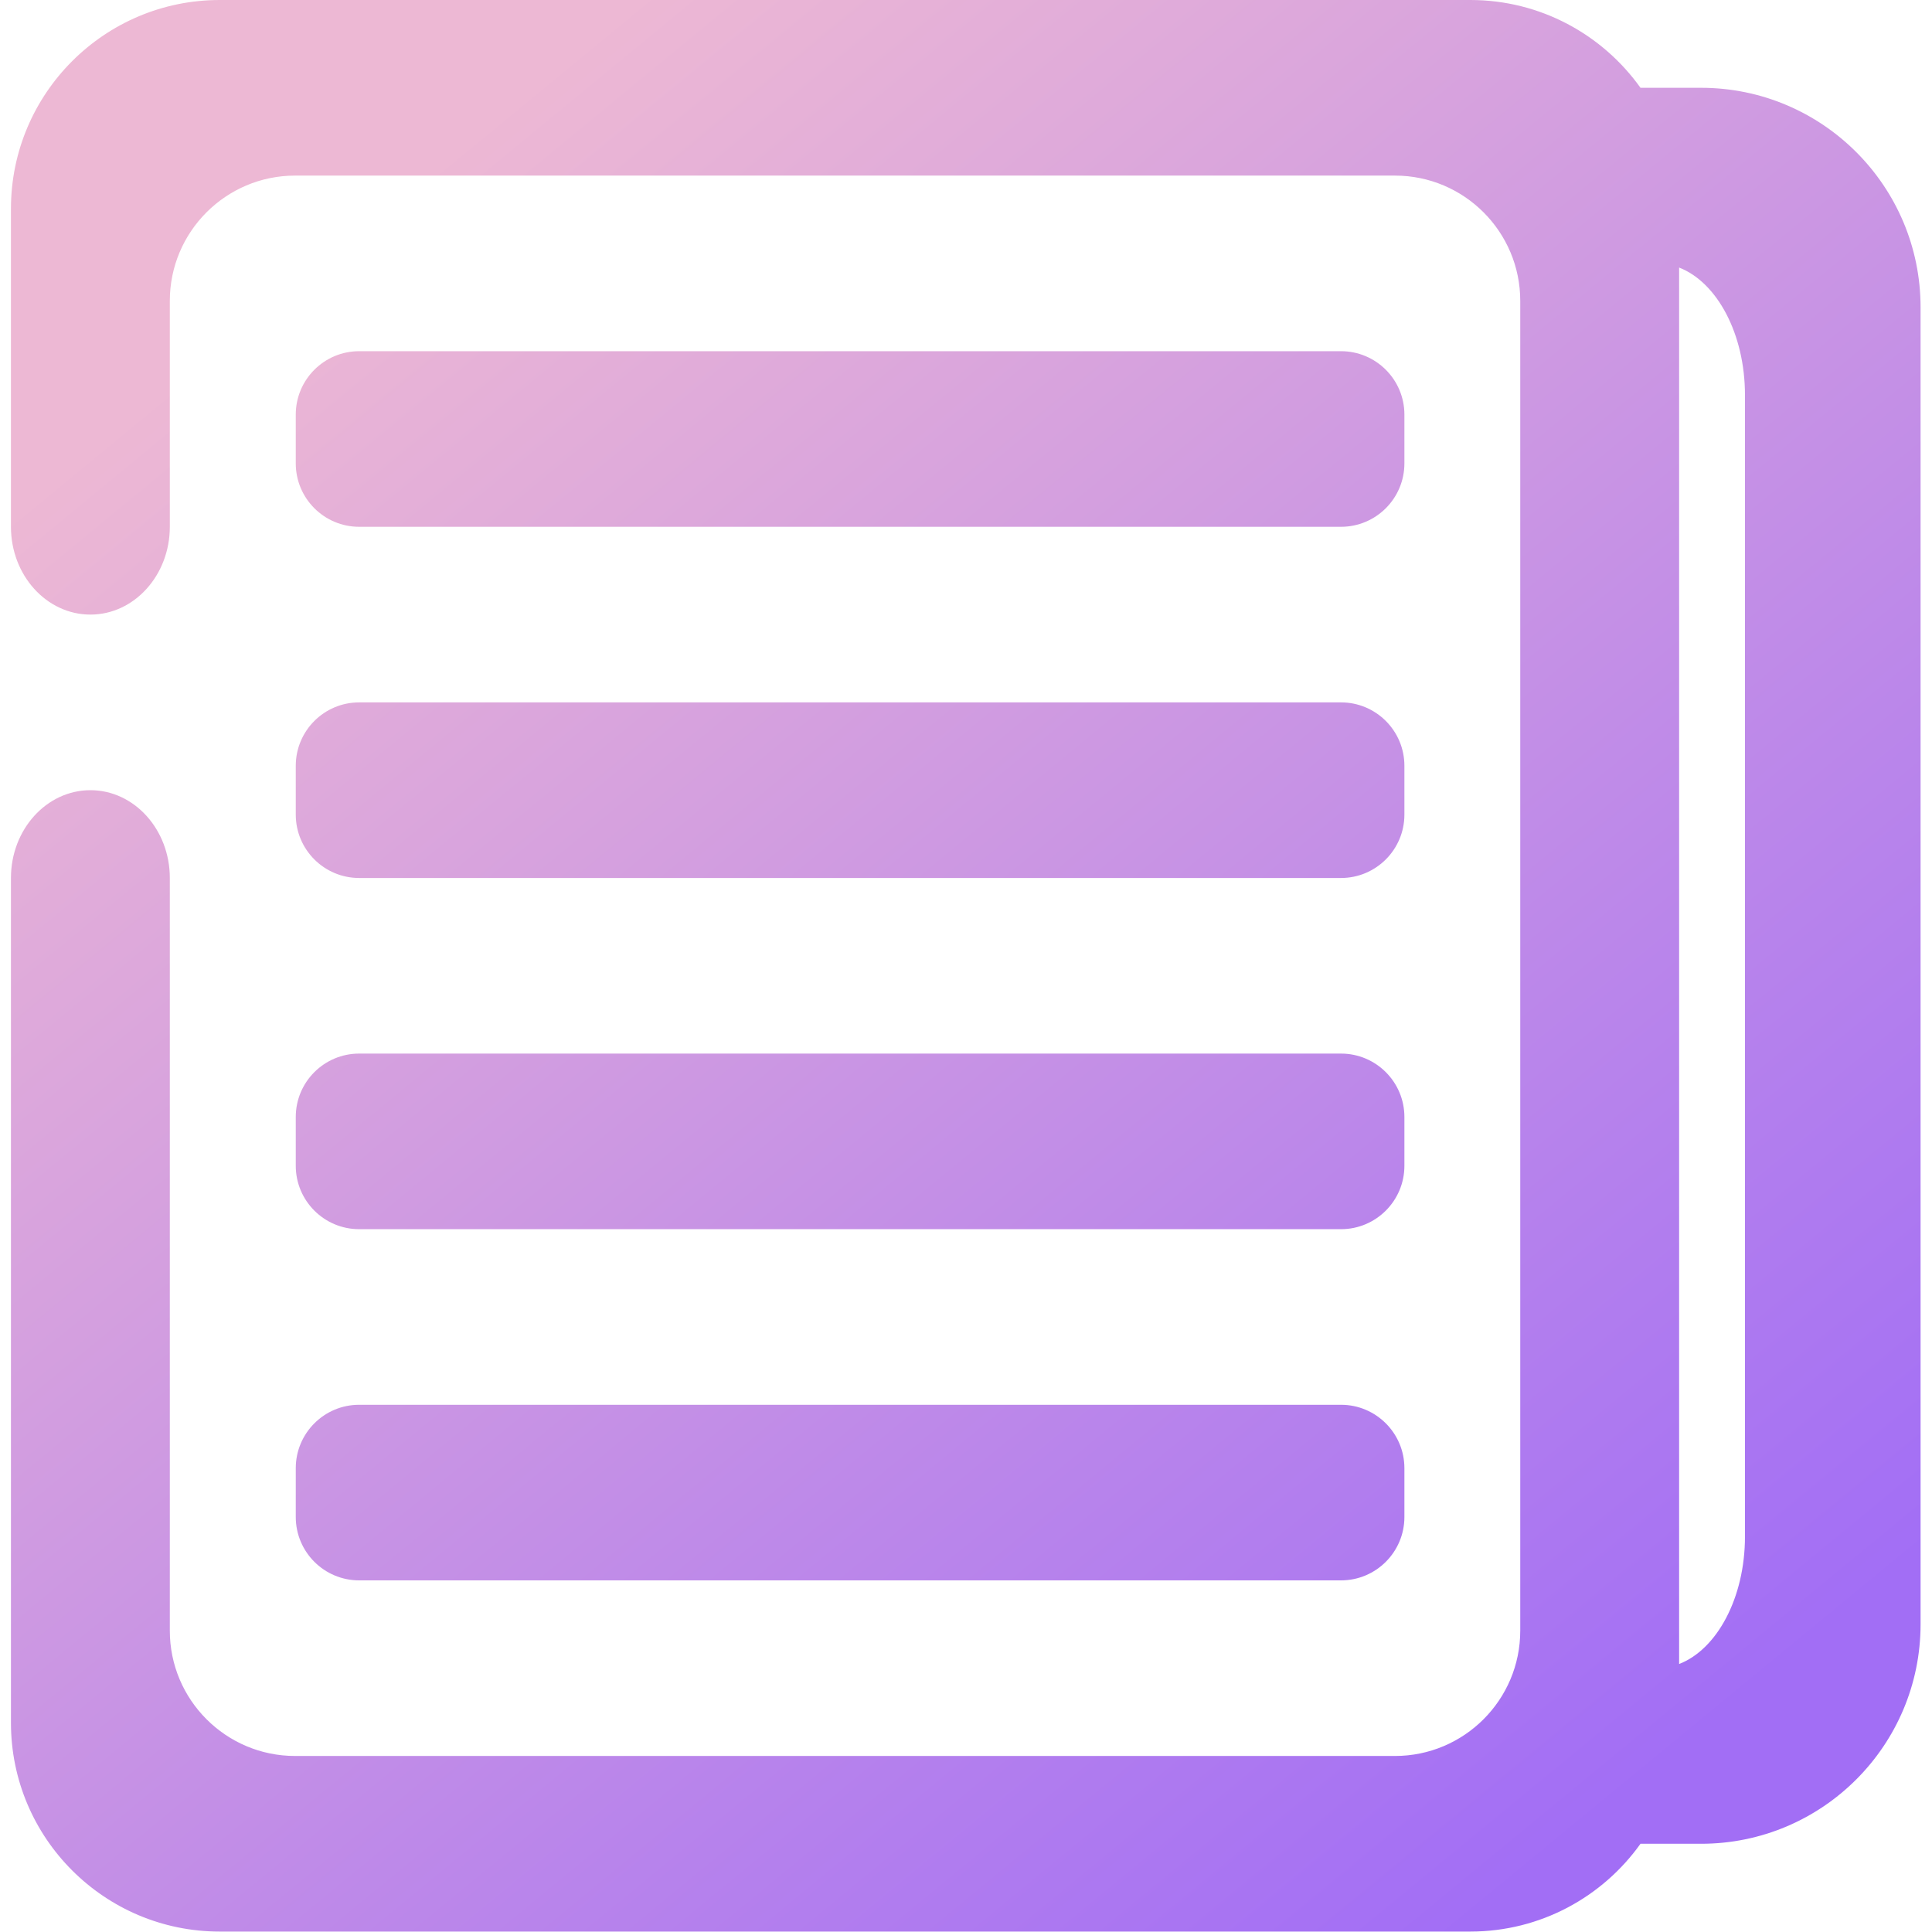 <?xml version="1.0" encoding="UTF-8" standalone="no"?>
<!-- Generator: Gravit.io -->

<svg
   xmlns:dc="http://purl.org/dc/elements/1.1/"
   xmlns:cc="http://creativecommons.org/ns#"
   xmlns:rdf="http://www.w3.org/1999/02/22-rdf-syntax-ns#"
   xmlns:svg="http://www.w3.org/2000/svg"
   xmlns="http://www.w3.org/2000/svg"
   xmlns:sodipodi="http://sodipodi.sourceforge.net/DTD/sodipodi-0.dtd"
   xmlns:inkscape="http://www.inkscape.org/namespaces/inkscape"
   style="isolation:isolate"
   viewBox="0 0 36 36"
   width="48"
   height="48"
   version="1.1"
   id="svg9"
   sodipodi:docname="applications-office.svg"
   inkscape:version="0.92.4 (5da689c313, 2019-01-14)">
  <defs
     id="defs13" />
  <sodipodi:namedview
     pagecolor="#ffffff"
     bordercolor="#666666"
     borderopacity="1"
     objecttolerance="10"
     gridtolerance="10"
     guidetolerance="10"
     inkscape:pageopacity="0"
     inkscape:pageshadow="2"
     inkscape:window-width="640"
     inkscape:window-height="480"
     id="namedview11"
     showgrid="false"
     inkscape:zoom="29.365243"
     inkscape:cx="25.325443"
     inkscape:cy="32"
     inkscape:current-layer="svg9"
     units="px" />
  <linearGradient
     id="_lgradient_25"
     x1="0.221"
     y1="0.047"
     x2="0.902"
     y2="0.906"
     gradientTransform="matrix(43.5,0,0,44,2.5,2)"
     gradientUnits="userSpaceOnUse">
    <stop
       offset="2.609%"
       stop-opacity="1"
       style="stop-color:rgb(237,184,212)"
       id="stop2" />
    <stop
       offset="98.696%"
       stop-opacity="1"
       style="stop-color:rgb(162,110,245)"
       id="stop4" />
  </linearGradient>
  <g
     id="g826"
     transform="matrix(0.818,0,0,0.818,-1.841,-1.636)">
    <path
       id="path7"
       d="M 40.5,39.905 V 23 22 22 22 22 8.095 C 41.362,8.428 42,9.603 42,11 v 26 c 0,1.397 -0.638,2.572 -1.5,2.905 z M 39.62,44 c -0.863,1.21 -2.278,2 -3.876,2 H 7.256 C 4.631,46 2.5,43.869 2.5,41.244 V 22 22 c 0,-1.104 0.811,-2 1.81,-2 v 0 c 0.998,0 1.809,0.896 1.809,2 v 0 17.146 C 6.119,40.721 7.398,42 8.973,42 h 25.054 c 1.575,0 2.854,-1.279 2.854,-2.854 V 23 23 23 22 8.854 C 36.881,7.279 35.602,6 34.027,6 H 8.973 C 7.398,6 6.119,7.279 6.119,8.854 V 14 14 c 0,1.104 -0.811,2 -1.809,2 v 0 C 3.311,16 2.5,15.104 2.5,14 V 14 6.756 C 2.5,4.131 4.631,2 7.256,2 h 28.488 c 1.598,0 3.013,0.79 3.876,2 H 40 41 c 2.76,0 5,2.24 5,5 v 30 c 0,2.76 -2.24,5 -5,5 H 40 Z M 10.432,10 h 22.366 c 0.797,0 1.444,0.647 1.444,1.444 v 1.112 C 34.242,13.353 33.595,14 32.798,14 H 10.432 C 9.635,14 8.988,13.353 8.988,12.556 V 11.444 C 8.988,10.647 9.635,10 10.432,10 Z m 0,16 h 22.366 c 0.797,0 1.444,0.647 1.444,1.444 v 1.112 C 34.242,29.353 33.595,30 32.798,30 H 10.432 C 9.635,30 8.988,29.353 8.988,28.556 V 27.444 C 8.988,26.647 9.635,26 10.432,26 Z m 0,8 h 22.366 c 0.797,0 1.444,0.647 1.444,1.444 v 1.112 C 34.242,37.353 33.595,38 32.798,38 H 10.432 C 9.635,38 8.988,37.353 8.988,36.556 V 35.444 C 8.988,34.647 9.635,34 10.432,34 Z m 0,-16 h 22.366 c 0.797,0 1.444,0.647 1.444,1.444 v 1.112 C 34.242,21.353 33.595,22 32.798,22 H 10.432 C 9.635,22 8.988,21.353 8.988,20.556 V 19.444 C 8.988,18.647 9.635,18 10.432,18 Z"
       style="fill:url(#_lgradient_25);fill-rule:evenodd"
       inkscape:connector-curvature="0" />
  </g>
</svg>
